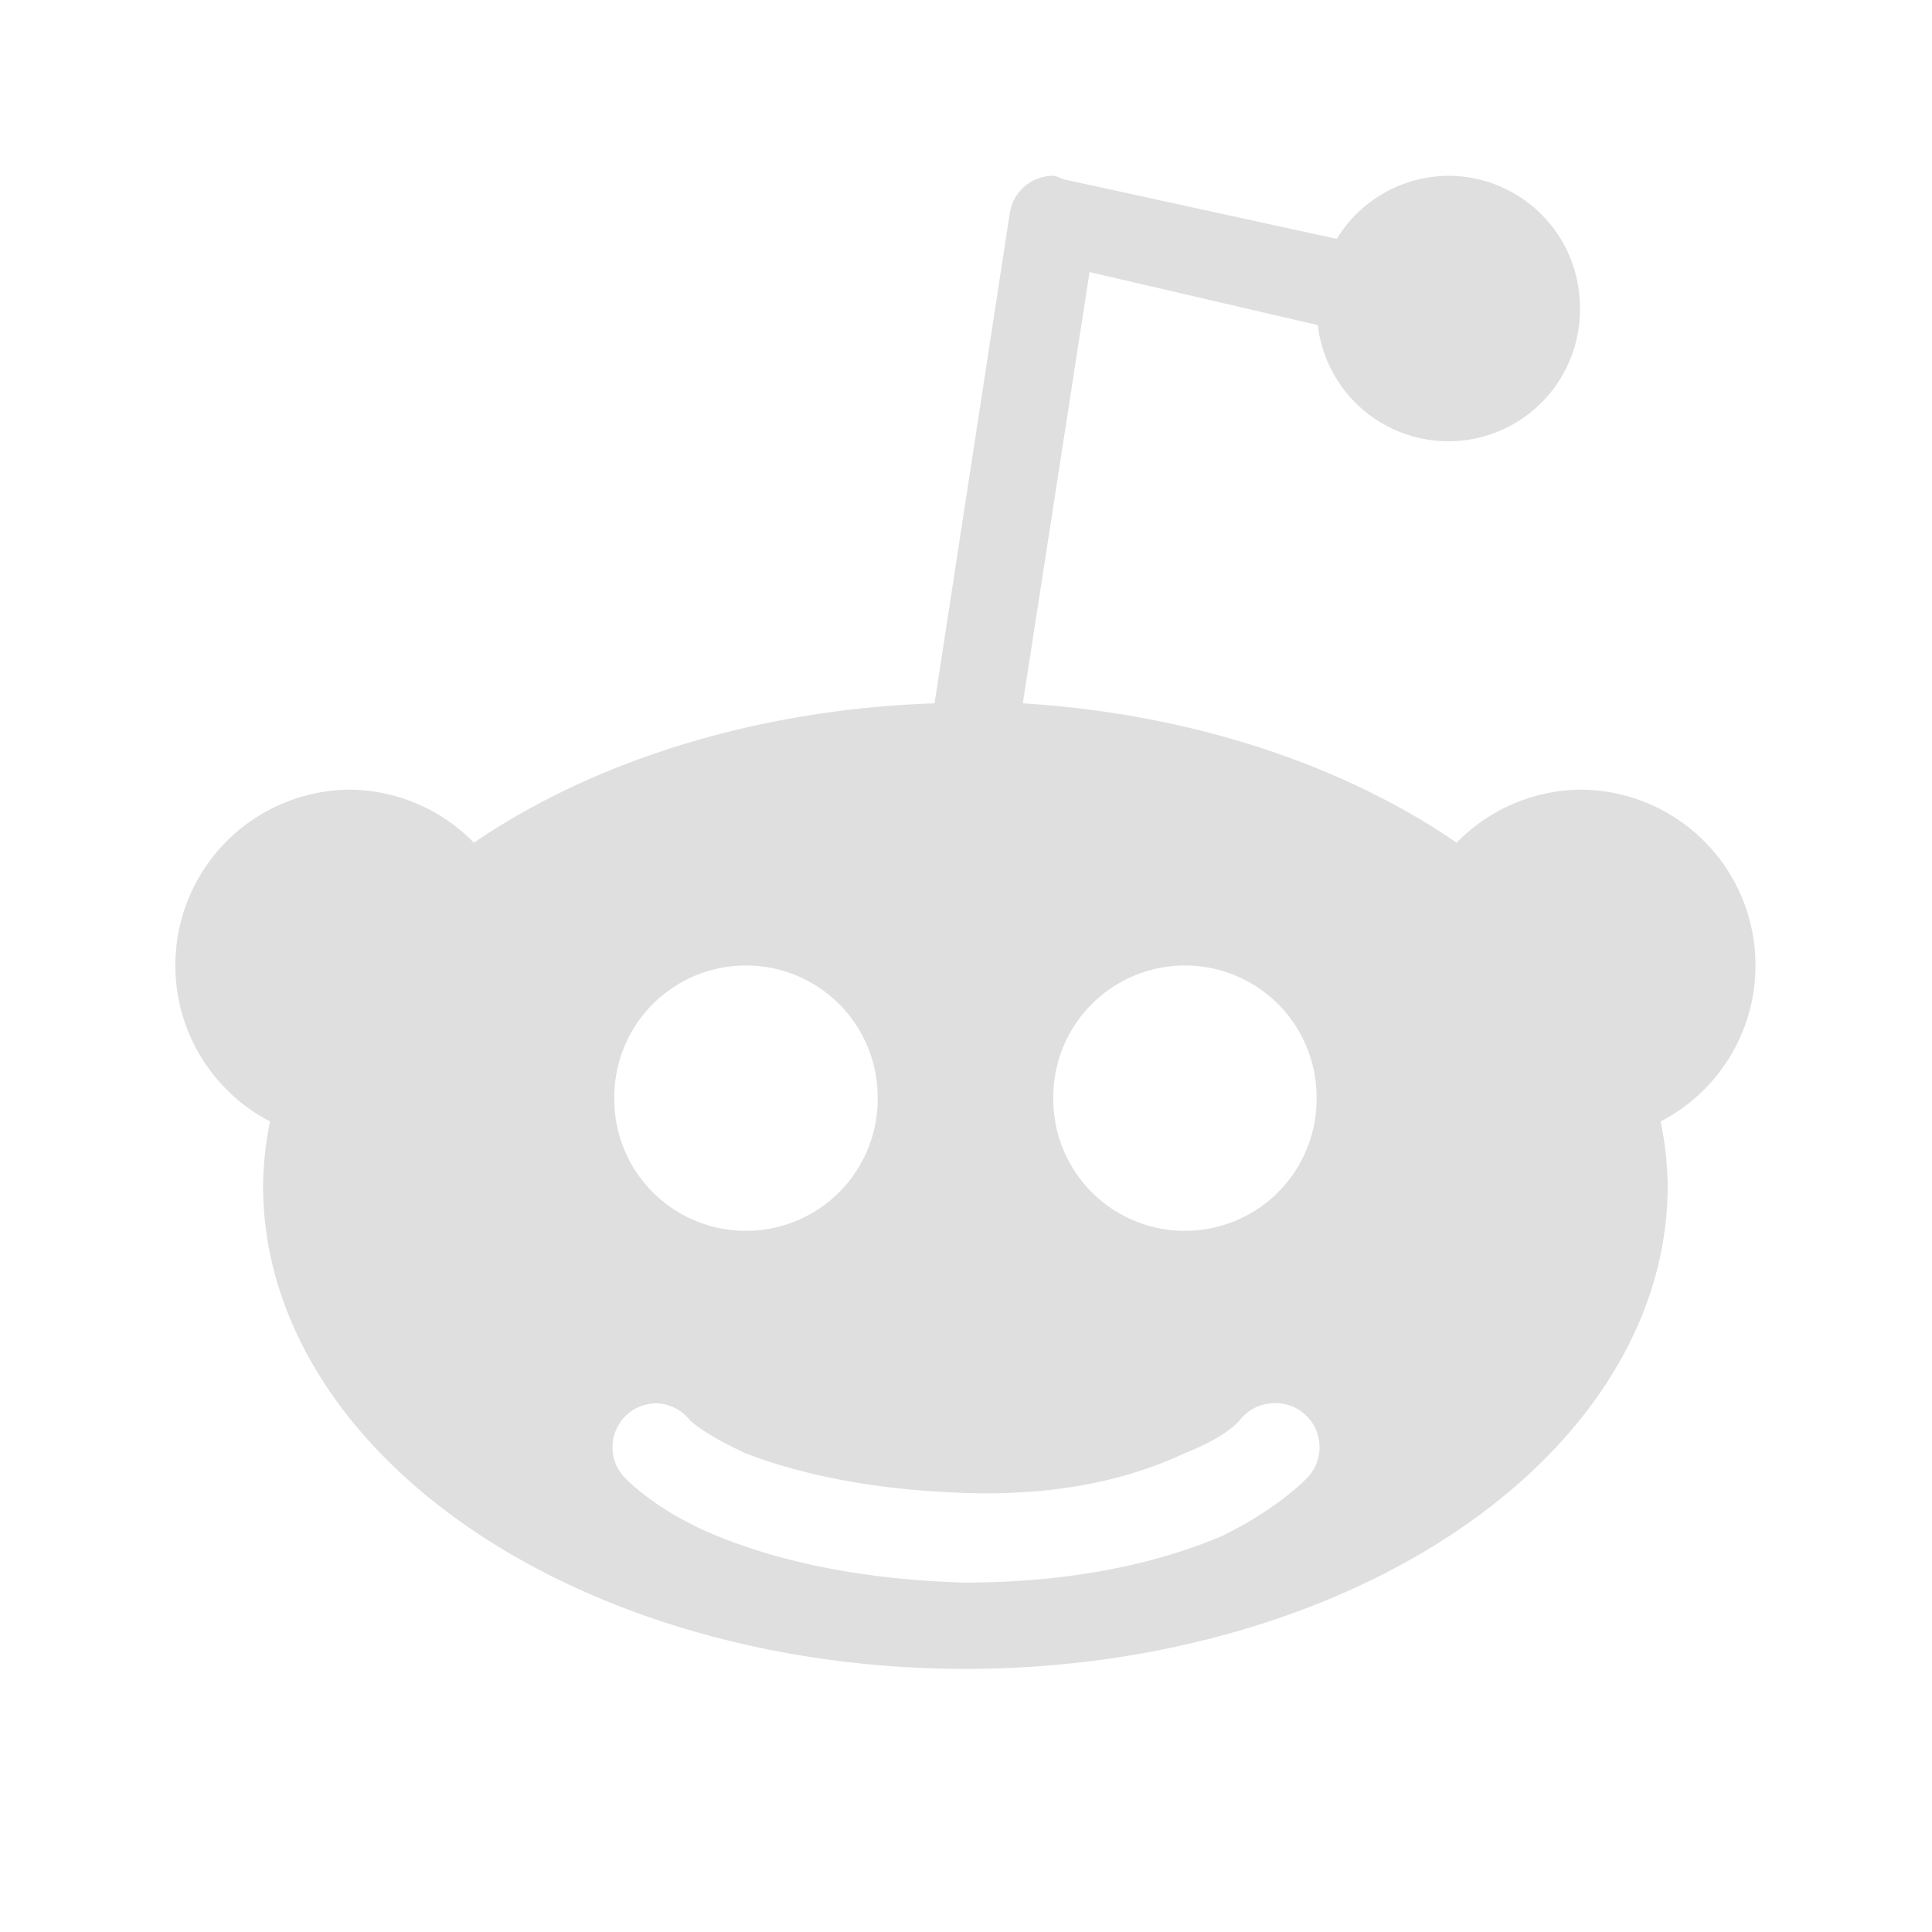 <svg xmlns="http://www.w3.org/2000/svg" width="22" height="22" version="1.1">
 <defs>
  <style id="current-color-scheme" type="text/css">
   .ColorScheme-Text { color:#dfdfdf; } .ColorScheme-Highlight { color:#4285f4; }
  </style>
 </defs>
 <path style="fill:currentColor" class="ColorScheme-Text" d="M 12.001,2.002 A 0.5,0.5 0 0 0 11.5,2.418 L 10.642,8.009 A 7.997,5.498 0 0 0 5.396,9.596 1.999,1.999 0 0 0 3.996,8.992 1.999,1.999 0 0 0 1.997,10.994 1.999,1.999 0 0 0 3.075,12.77 7.997,5.498 0 0 0 2.996,13.487 7.997,5.498 0 0 0 10.994,19.004 7.997,5.498 0 0 0 18.99,13.487 7.997,5.498 0 0 0 18.91,12.77 1.999,1.999 0 0 0 19.99,10.994 1.999,1.999 0 0 0 17.991,8.992 1.999,1.999 0 0 0 16.587,9.596 7.997,5.498 0 0 0 11.647,8.009 L 12.407,3.098 15.006,3.702 A 1.499,1.499 0 0 0 16.491,5.025 1.499,1.499 0 0 0 17.991,3.513 1.499,1.499 0 0 0 16.491,2.002 1.499,1.499 0 0 0 15.222,2.72 L 12.104,2.04 A 0.5,0.5 0 0 0 12.001,2.002 Z M 8.494,10.994 A 1.499,1.499 0 0 1 9.994,12.505 1.499,1.499 0 0 1 8.494,14.016 1.499,1.499 0 0 1 6.995,12.505 1.499,1.499 0 0 1 8.494,10.994 Z M 13.492,10.994 A 1.499,1.499 0 0 1 14.992,12.505 1.499,1.499 0 0 1 13.492,14.016 1.499,1.499 0 0 1 11.994,12.505 1.499,1.499 0 0 1 13.492,10.994 Z M 14.465,15.981 A 0.502,0.502 0 0 1 14.863,16.85 C 14.863,16.85 14.536,17.19 13.912,17.492 13.289,17.757 12.331,18.021 10.981,18.021 9.64,17.983 8.699,17.719 8.082,17.455 7.466,17.19 7.138,16.85 7.138,16.85 A 0.5,0.5 0 0 1 7.448,15.981 0.5,0.5 0 0 1 7.497,15.981 0.5,0.5 0 0 1 7.854,16.17 C 7.854,16.17 7.997,16.321 8.488,16.548 8.98,16.737 9.786,16.963 11.006,17.001 12.217,17.039 13.005,16.774 13.49,16.548 13.976,16.359 14.119,16.17 14.119,16.17 A 0.502,0.502 0 0 1 14.465,15.981 Z"/>
</svg>
